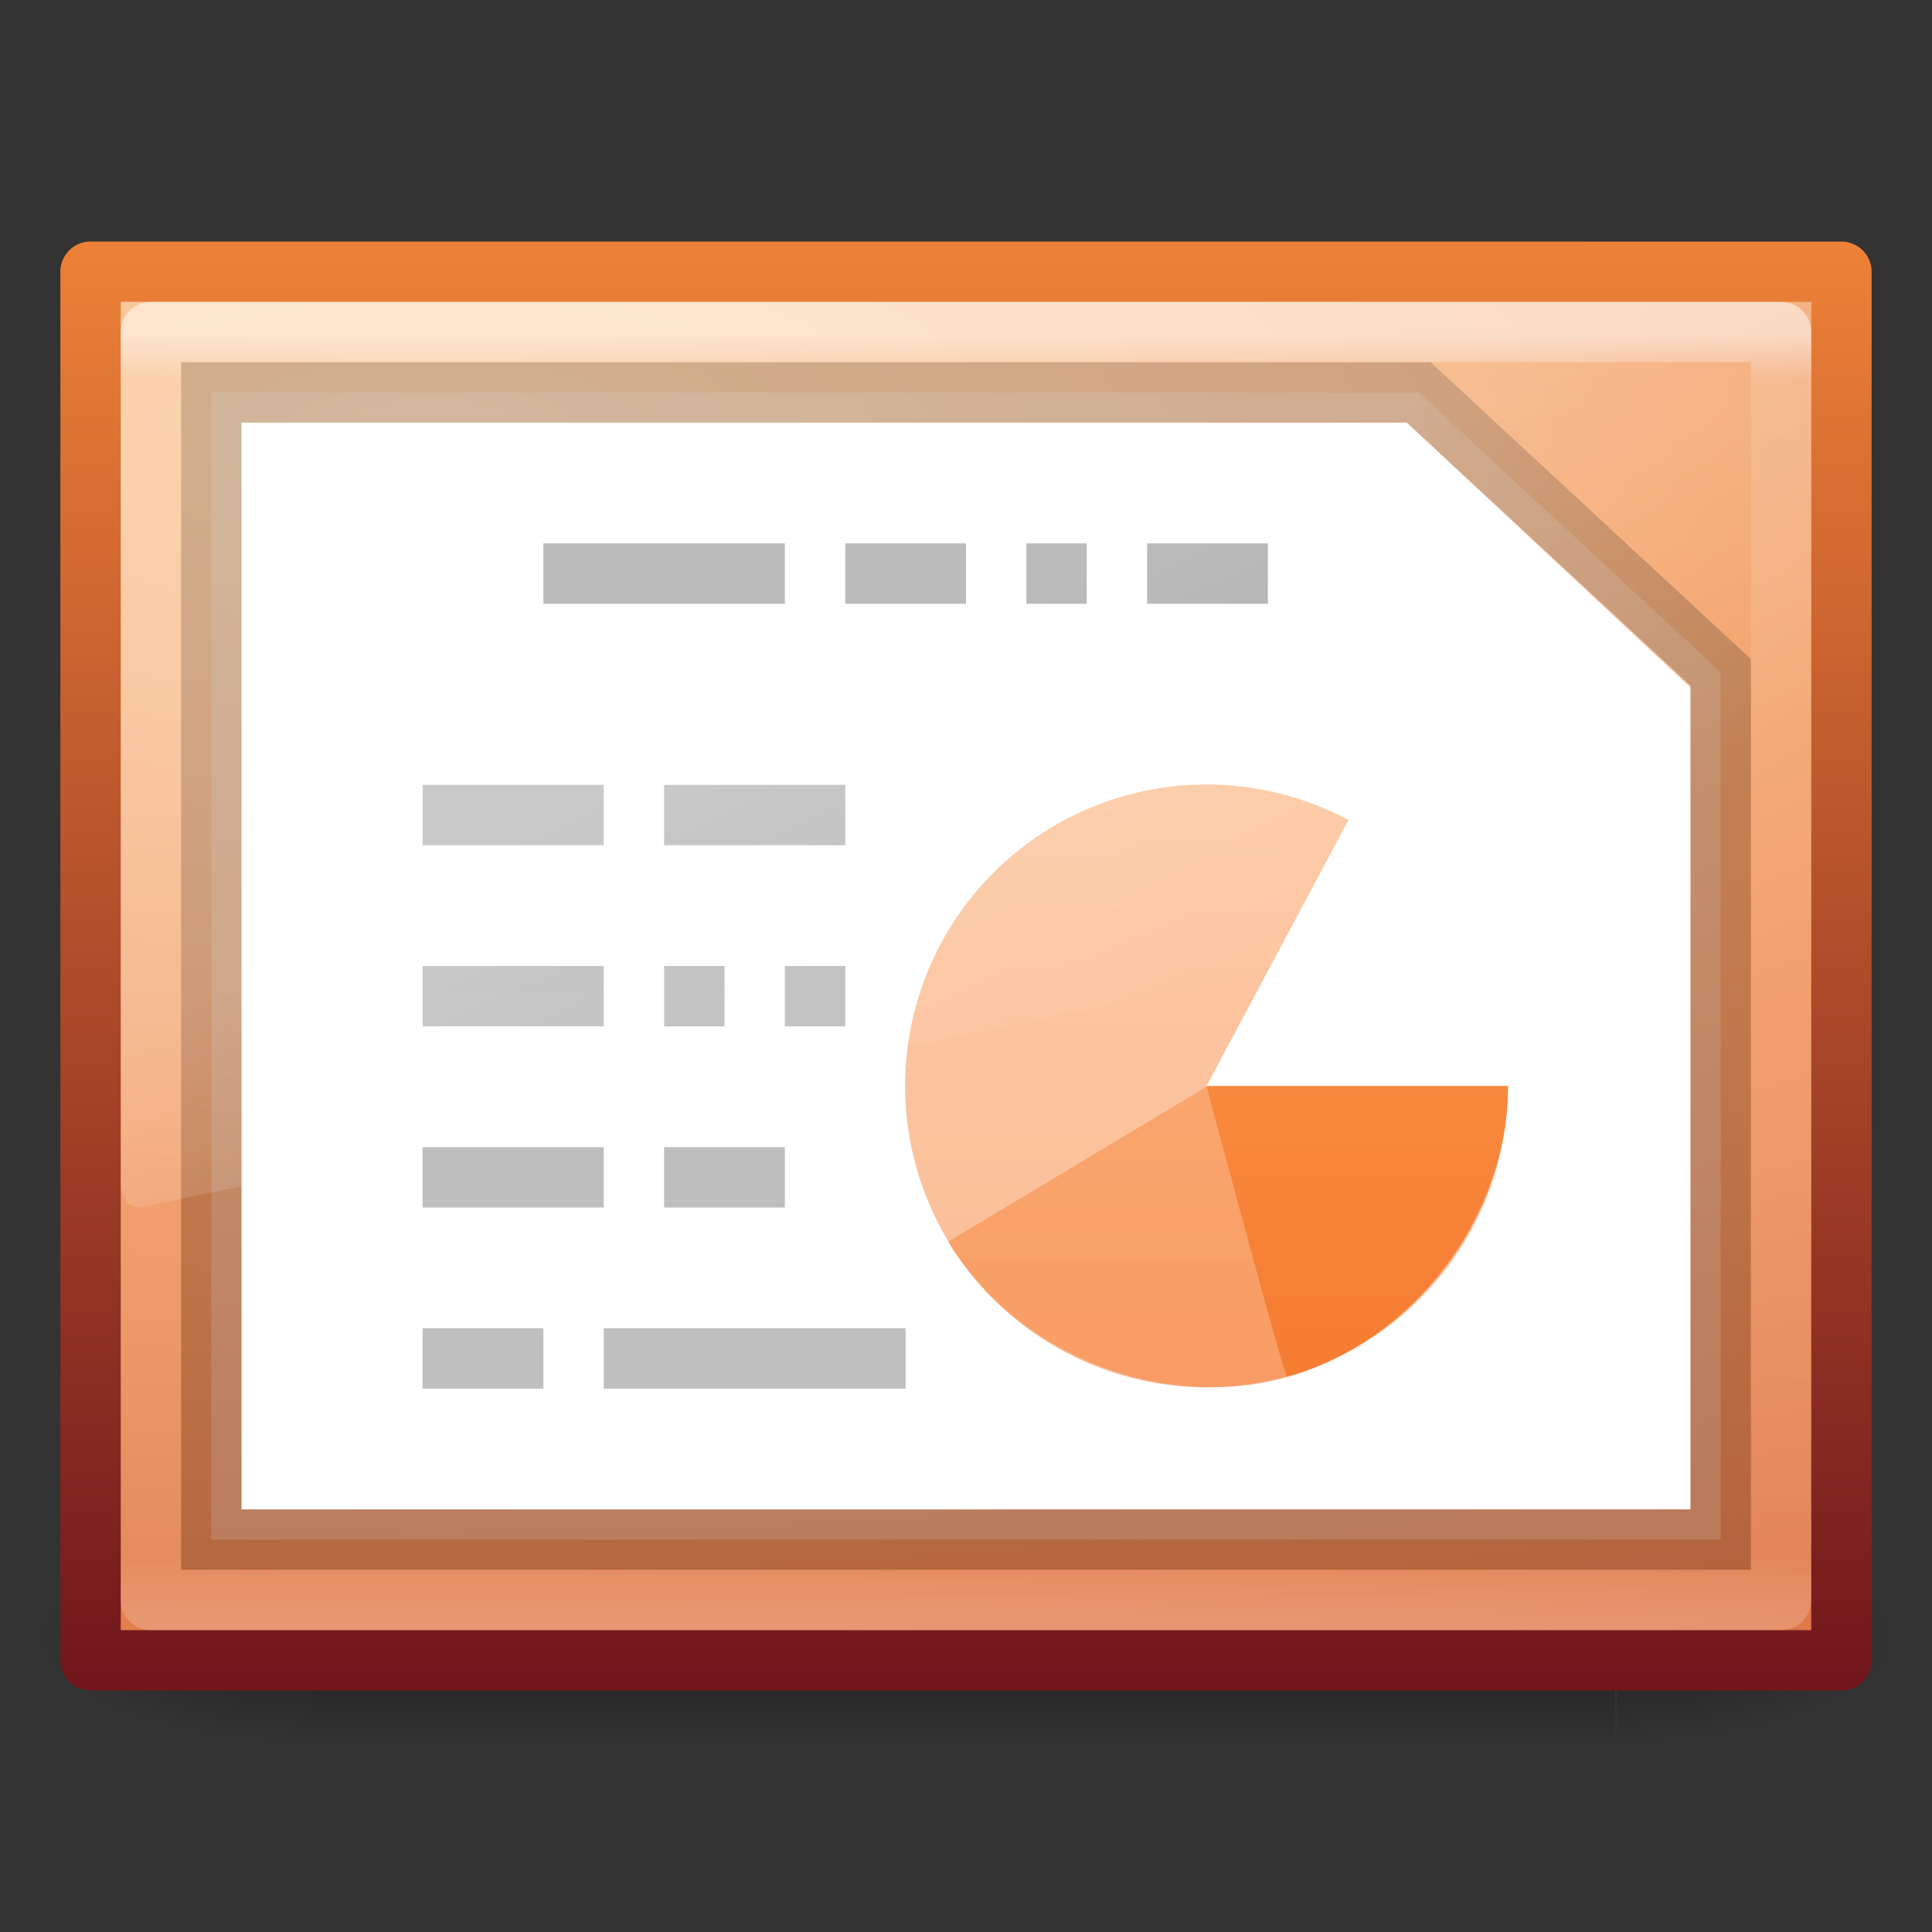 <svg height="32" width="32" xmlns="http://www.w3.org/2000/svg" xmlns:xlink="http://www.w3.org/1999/xlink"><rect width="100%" height="100%" fill="#333333" stroke="none"/><linearGradient id="a" gradientUnits="userSpaceOnUse" x1="4.334" x2="4.334" y1="6.526" y2="29.474"><stop offset="0" stop-color="#ffa154"/><stop offset="1" stop-color="#f37329"/></linearGradient><linearGradient id="b" gradientTransform="matrix(1.339 0 0 -1.983 -11.354 95.863)" gradientUnits="userSpaceOnUse" x1="22.004" x2="22.004" y1="63.218" y2="25.647"><stop offset="0" stop-color="#aaa"/><stop offset="1" stop-color="#c8c8c8"/></linearGradient><linearGradient id="c" gradientTransform="matrix(.61 0 0 .804 1.371 .202)" gradientUnits="userSpaceOnUse" x1="16.626" x2="20.055" y1="15.298" y2="24.628"><stop offset="0" stop-color="#fff"/><stop offset="1" stop-color="#fff" stop-opacity="0"/></linearGradient><linearGradient id="d" gradientTransform="matrix(.73 0 0 .568 -1.514 2.378)" gradientUnits="userSpaceOnUse" x1="24" x2="24" y1="5.564" y2="43"><stop offset="0" stop-color="#fff"/><stop offset=".036" stop-color="#fff" stop-opacity=".235"/><stop offset=".951" stop-color="#fff" stop-opacity=".157"/><stop offset="1" stop-color="#fff" stop-opacity=".392"/></linearGradient><radialGradient id="e" cx="14.239" cy="11.49" gradientTransform="matrix(0 1.661 -4.39 0 57.593 -16.407)" gradientUnits="userSpaceOnUse" r="18"><stop offset="0" stop-color="#f9c590"/><stop offset=".397" stop-color="#f19860"/><stop offset="1" stop-color="#ce5d36"/></radialGradient><linearGradient id="f" gradientTransform="matrix(.669 0 0 .468 45.347 2.682)" gradientUnits="userSpaceOnUse" x1="-51.786" x2="-51.786" y1="53.624" y2="2.906"><stop offset="0" stop-color="#71171c"/><stop offset="1" stop-color="#ed8137"/></linearGradient><linearGradient id="g"><stop offset="0"/><stop offset="1" stop-opacity="0"/></linearGradient><linearGradient id="h" gradientTransform="matrix(.033 0 0 .015 -25.772 20.025)" gradientUnits="userSpaceOnUse" x1="302.857" x2="302.857" y1="366.648" y2="609.505"><stop offset="0" stop-opacity="0"/><stop offset=".5"/><stop offset="1" stop-opacity="0"/></linearGradient><radialGradient id="i" cx="605.714" cy="486.648" gradientTransform="matrix(.031 0 0 .015 -24.518 20.025)" gradientUnits="userSpaceOnUse" r="117.143" xlink:href="#g"/><radialGradient id="j" cx="605.714" cy="486.648" gradientTransform="matrix(-.031 0 0 .015 -2.813 20.025)" gradientUnits="userSpaceOnUse" r="117.143" xlink:href="#g"/><g transform="matrix(1.333 0 0 1 34.22 -.217)"><path d="m-21.758 25.554h16.153v3.662h-16.153z" fill="url(#h)" opacity=".402"/><path d="m-5.578 25.554v3.662c1.618.007 3.913-.821 3.913-1.831 0-1.011-1.806-1.831-3.913-1.831z" fill="url(#i)" opacity=".402"/><path d="m-21.753 25.554v3.662c-1.618.007-3.913-.821-3.913-1.831 0-1.011 1.806-1.831 3.913-1.831z" fill="url(#j)" opacity=".402"/></g><path d="m1.5 4.5c6.645 0 29.0.001 29.0.001l0 22.999s-19.333 0-29 0c0-7.667 0-15.333 0-23z" fill="url(#e)" stroke="url(#f)" stroke-linejoin="round" stroke-width="1"/><path d="m29.5 26.5h-27v-21h27z" fill="none" opacity=".5" stroke="url(#d)" stroke-linecap="round" stroke-linejoin="round"/><path d="m4 7h19.3l4.7 4.385v13.615h-24z" fill="#fff"/><path d="m3.5 6.5h20l5 4.634v14.366h-25z" fill="#fff" opacity=".2" stroke="#000"/><g fill="none" stroke="#aaa"><path d="m9 9.5h4"/><path d="m14 9.5h2"/><path d="m17 9.5h1"/><path d="m19 9.5h2"/></g><g fill="url(#a)" transform="matrix(.832 0 0 .832 .848 2.178)"><path d="m29 19a6 6 0 1 1 -3.174-5.293l-2.826 5.293z" opacity=".5"/><path d="m29 19.017c0 2.601-1.892 5.088-4.399 5.782-2.507.694-5.408-.466-6.746-2.697-.011.01 5.145-3.085 5.145-3.085z" opacity=".5"/><path d="m29 19.004c0 2.601-1.892 5.088-4.399 5.782-.059-.01-1.601-5.782-1.601-5.782z"/></g><path d="m7 23v-1h2v1zm3 0v-1h5v1zm-3-3v-1h3v1zm4 0v-1h2v1zm-4-3v-1h3v1zm4 0v-1h1v1zm2 0v-1h1v1zm-6-3v-1h3v1zm4 0v-1h3v1z" fill="url(#b)"/><path d="m2 5v14.621c.002.108.038.211.099.282.062.072.143.106.225.095l27.429-5.728c.141-.029.246-.188.248-.377v-8.893z" fill="url(#c)" fill-rule="evenodd" opacity=".2"/></svg>